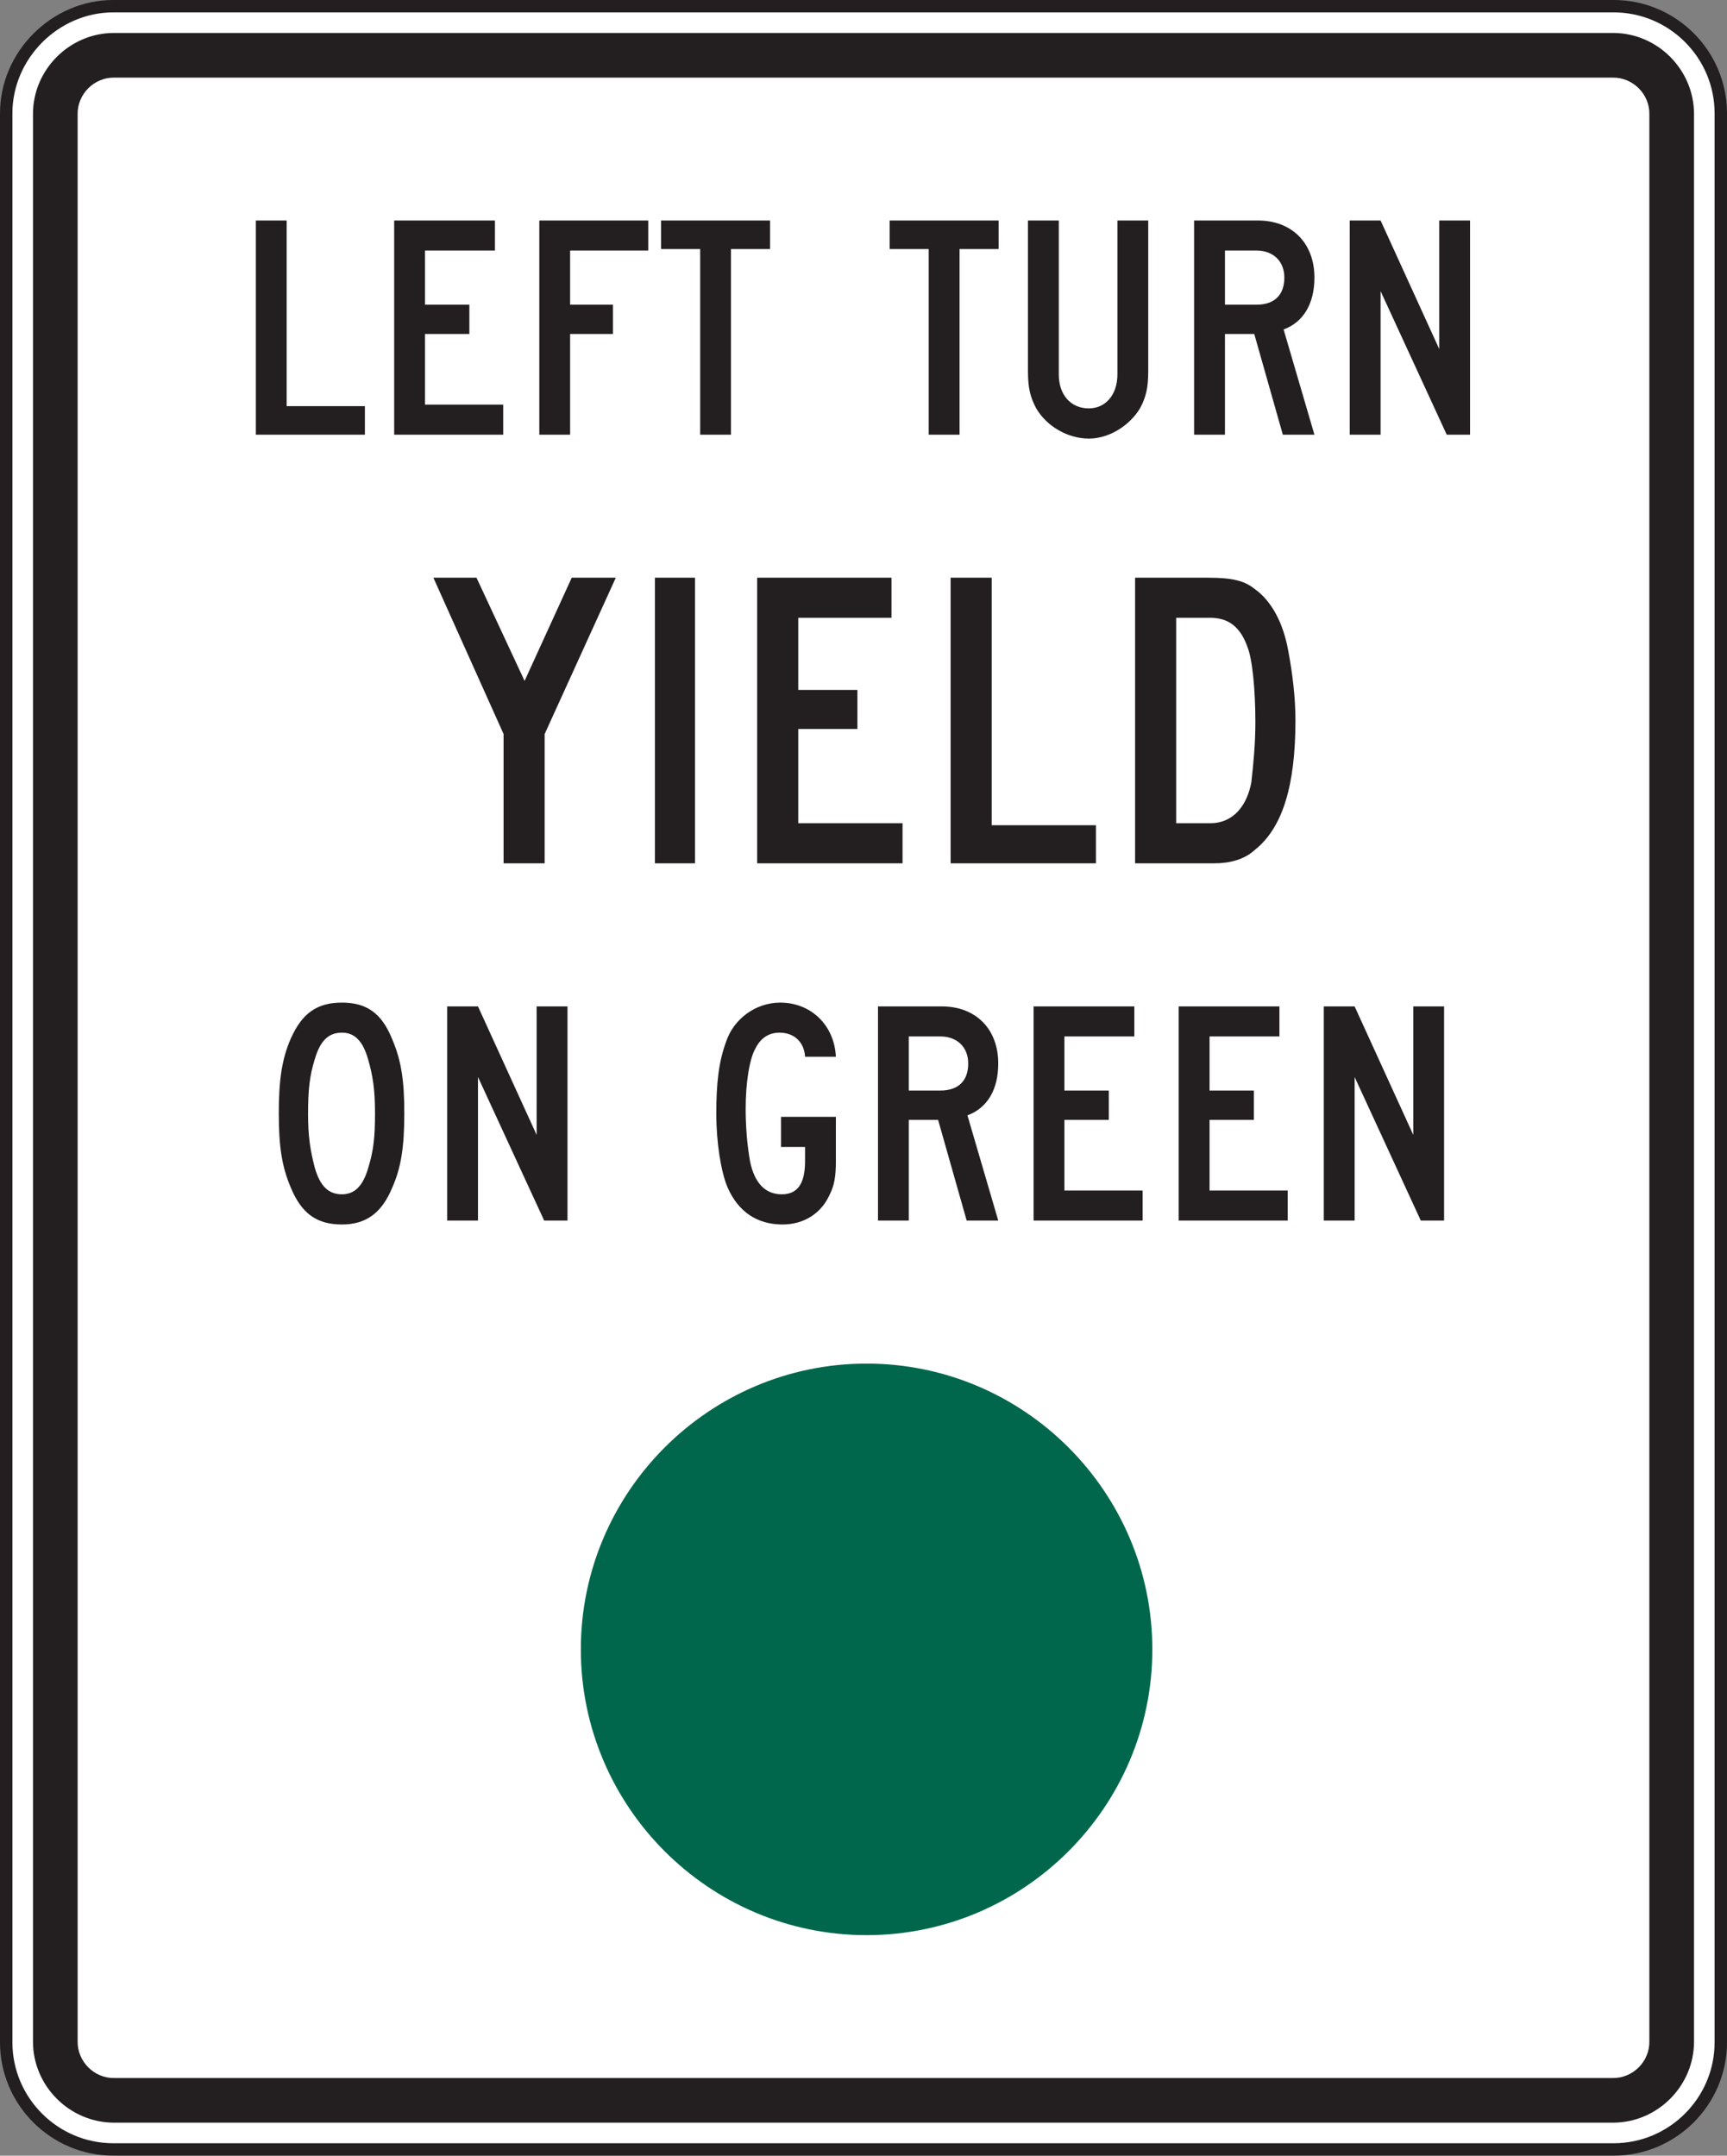 <?xml version="1.0" encoding="UTF-8" standalone="no"?>
<!-- Created with Inkscape (http://www.inkscape.org/) -->

<svg
   xmlns:dc="http://purl.org/dc/elements/1.1/"
   xmlns:cc="http://creativecommons.org/ns#"
   xmlns:rdf="http://www.w3.org/1999/02/22-rdf-syntax-ns#"
   xmlns:svg="http://www.w3.org/2000/svg"
   xmlns="http://www.w3.org/2000/svg"
   xmlns:sodipodi="http://sodipodi.sourceforge.net/DTD/sodipodi-0.dtd"
   xmlns:inkscape="http://www.inkscape.org/namespaces/inkscape"
   width="87.045"
   height="108.65"
   id="svg6325"
   version="1.1"
   inkscape:version="0.48.1 "
   sodipodi:docname="New document 20">
  <rect width="100%" height="100%" fill="#808080" stroke="none"/>
  <defs
     id="defs6327">
    <clipPath
       clipPathUnits="userSpaceOnUse"
       id="clipPath3739">
      <path
         inkscape:connector-curvature="0"
         d="m 27,65.641 513.335,0 0,672.359 L 27,738 27,65.641 z"
         id="path3741" />
    </clipPath>
    <clipPath
       clipPathUnits="userSpaceOnUse"
       id="clipPath3727">
      <path
         inkscape:connector-curvature="0"
         d="m 31.333,65.641 504.669,0 0,672.359 -504.669,0 0,-672.359 z"
         id="path3729" />
    </clipPath>
    <clipPath
       clipPathUnits="userSpaceOnUse"
       id="clipPath3715">
      <path
         inkscape:connector-curvature="0"
         d="m 27,65.641 513.335,0 0,672.359 L 27,738 27,65.641 z"
         id="path3717" />
    </clipPath>
  </defs>
  <sodipodi:namedview
     id="base"
     pagecolor="#ffffff"
     bordercolor="#666666"
     borderopacity="1.0"
     inkscape:pageopacity="0.0"
     inkscape:pageshadow="2"
     inkscape:zoom="0.35"
     inkscape:cx="112.80821"
     inkscape:cy="-91.389283"
     inkscape:document-units="px"
     inkscape:current-layer="layer1"
     showgrid="false"
     fit-margin-top="0"
     fit-margin-left="0"
     fit-margin-right="0"
     fit-margin-bottom="0"
     inkscape:window-width="469"
     inkscape:window-height="403"
     inkscape:window-x="125"
     inkscape:window-y="125"
     inkscape:window-maximized="0" />
  <g
     inkscape:label="Layer 1"
     inkscape:groupmode="layer"
     id="layer1"
     transform="translate(-262.192,-332.323)">
    <g
       transform="matrix(1.25,0,0,-1.25,222.816,860.841)"
       id="g3711">
      <g
         id="g3713"
         clip-path="url(#clipPath3715)">
        <g
           id="g3719"
           transform="translate(36.072,422.565)">
          <path
             inkscape:connector-curvature="0"
             d="m 0,0 60.493,0 c 2.381,0 4.322,-1.94 4.322,-4.32 l 0,-77.78 c 0,-2.379 -1.941,-4.32 -4.322,-4.32 L 0,-86.42 c -2.38,0 -4.321,1.941 -4.321,4.32 l 0,77.78 C -4.321,-1.971 -2.351,0 0,0"
             style="fill:#ffffff;fill-opacity:1;fill-rule:nonzero;stroke:none"
             id="path3721" />
        </g>
      </g>
    </g>
    <g
       transform="matrix(1.25,0,0,-1.25,222.816,860.841)"
       id="g3723">
      <g
         id="g3725"
         clip-path="url(#clipPath3727)">
        <g
           id="g3731"
           transform="translate(36.072,422.565)">
          <path
             inkscape:connector-curvature="0"
             d="m 0,0 60.493,0 c 2.381,0 4.322,-1.94 4.322,-4.32 l 0,-77.78 c 0,-2.379 -1.941,-4.32 -4.322,-4.32 L 0,-86.42 c -2.38,0 -4.321,1.941 -4.321,4.32 l 0,77.78 C -4.321,-1.971 -2.351,0 0,0"
             style="fill:none;stroke:#231f20;stroke-width:0.5;stroke-linecap:butt;stroke-linejoin:miter;stroke-miterlimit:4;stroke-opacity:1;stroke-dasharray:none"
             id="path3733" />
        </g>
      </g>
    </g>
    <g
       transform="matrix(1.25,0,0,-1.25,222.816,860.841)"
       id="g3735">
      <g
         id="g3737"
         clip-path="url(#clipPath3739)">
        <g
           id="g3743"
           transform="translate(36.087,421.485)">
          <path
             inkscape:connector-curvature="0"
             d="m 0,0 60.467,0 c 1.779,-0.004 3.246,-1.476 3.253,-3.254 l 0,-77.752 c -0.007,-1.78 -1.474,-3.247 -3.253,-3.254 L 0,-84.26 c -1.779,0.007 -3.252,1.474 -3.256,3.254 l 0,77.752 C -3.252,-1.476 -1.779,-0.003 0,0"
             style="fill:#231f20;fill-opacity:1;fill-rule:evenodd;stroke:none"
             id="path3745" />
        </g>
        <g
           id="g3747"
           transform="translate(36.108,419.685)">
          <path
             inkscape:connector-curvature="0"
             d="m 0,0 60.422,0 c 0.81,0.011 1.49,-0.664 1.476,-1.477 l 0,-77.705 c 0.014,-0.812 -0.666,-1.491 -1.476,-1.478 L 0,-80.66 c -0.813,-0.013 -1.488,0.666 -1.477,1.478 l 0,77.705 C -1.488,-0.664 -0.814,0.011 0,0"
             style="fill:#ffffff;fill-opacity:1;fill-rule:evenodd;stroke:none"
             id="path3749" />
        </g>
        <g
           id="g3751"
           transform="translate(90.776,405.287)">
          <path
             inkscape:connector-curvature="0"
             d="m 0,0 0,8.636 -1.243,0 0,-5.181 -2.364,5.181 -1.245,0 0,-8.636 1.245,0 0,5.788 L -0.94,0 0,0 z m -7.488,6.334 c 0,-0.698 -0.395,-1.092 -1.121,-1.092 l -1.274,0 0,2.183 1.274,0 c 0.666,0 1.121,-0.425 1.121,-1.091 M -6.275,0 -7.518,4.242 c 0.817,0.303 1.243,1.061 1.243,2.092 0,1.393 -0.91,2.302 -2.275,2.302 l -2.577,0 0,-8.636 1.244,0 0,4.061 1.182,0 L -7.549,0 -6.275,0 z m -6.701,2.575 0,6.061 -1.243,0 0,-6.211 c 0,-0.819 -0.484,-1.365 -1.152,-1.365 -0.727,0 -1.211,0.546 -1.211,1.365 l 0,6.211 -1.244,0 0,-6.061 c 0,-0.695 0.092,-1.059 0.334,-1.515 0.424,-0.726 1.273,-1.217 2.121,-1.217 0.82,0 1.638,0.521 2.062,1.217 0.243,0.456 0.333,0.82 0.333,1.515 m -6.032,4.91 0,1.151 -4.395,0 0,-1.151 1.575,0 0,-7.485 1.244,0 0,7.485 1.576,0 z m -9.217,0 0,1.151 -4.394,0 0,-1.151 1.576,0 0,-7.485 1.242,0 0,7.485 1.576,0 z m -4.91,-0.06 0,1.211 -4.394,0 0,-8.636 1.242,0 0,4.061 1.728,0 0,1.181 -1.728,0 0,2.183 3.152,0 z M -38.985,0 l 0,1.212 -3.153,0 0,2.849 1.788,0 0,1.181 -1.788,0 0,2.183 2.82,0 0,1.211 -4.063,0 0,-8.636 4.396,0 z m -5.577,0 0,1.151 -3.155,0 0,7.485 -1.242,0 0,-8.636 4.397,0 z"
             style="fill:#231f20;fill-opacity:1;fill-rule:evenodd;stroke:none"
             id="path3753" />
        </g>
        <g
           id="g3755"
           transform="translate(89.729,373.599)">
          <path
             inkscape:connector-curvature="0"
             d="m 0,0 0,8.635 -1.242,0 0,-5.181 -2.365,5.181 -1.243,0 0,-8.635 1.243,0 0,5.788 L -0.939,0 0,0 z m -6.305,0 0,1.212 -3.152,0 0,2.847 1.787,0 0,1.184 -1.787,0 0,2.181 2.818,0 0,1.211 -4.062,0 0,-8.635 4.396,0 z m -5.851,0 0,1.212 -3.153,0 0,2.847 1.79,0 0,1.184 -1.79,0 0,2.181 2.819,0 0,1.211 -4.062,0 0,-8.635 4.396,0 z m -7.032,6.333 c 0,-0.696 -0.394,-1.09 -1.123,-1.09 l -1.273,0 0,2.181 1.273,0 c 0.667,0 1.123,-0.423 1.123,-1.091 M -17.977,0 -19.219,4.242 c 0.819,0.304 1.242,1.061 1.242,2.091 0,1.395 -0.909,2.302 -2.273,2.302 l -2.576,0 0,-8.635 1.242,0 0,4.059 1.182,0 1.152,-4.059 1.273,0 z m -6.547,2.393 0,1.789 -2.213,0 0,-1.214 0.97,0 0,-0.575 c 0,-0.908 -0.303,-1.334 -0.94,-1.334 -0.667,0 -1.091,0.455 -1.273,1.303 -0.122,0.668 -0.182,1.426 -0.182,2.154 0,1.03 0.151,1.998 0.394,2.424 0.212,0.424 0.545,0.637 0.969,0.637 0.608,0 1.001,-0.395 1.032,-0.971 l 1.243,0 c -0.062,1.272 -1.001,2.182 -2.244,2.182 -1,0 -1.88,-0.666 -2.182,-1.575 -0.303,-0.818 -0.396,-1.698 -0.396,-2.912 0,-1.119 0.183,-2.332 0.457,-2.968 0.424,-0.969 1.181,-1.491 2.213,-1.491 0.878,0 1.574,0.459 1.908,1.217 0.182,0.363 0.244,0.728 0.244,1.334 M -35.346,0 l 0,8.635 -1.244,0 0,-5.181 -2.365,5.181 -1.242,0 0,-8.635 1.242,0 0,5.788 2.669,-5.788 0.94,0 z m -7.761,4.334 c 0,-1.001 -0.061,-1.515 -0.274,-2.213 -0.212,-0.728 -0.546,-1.062 -1.06,-1.062 -0.546,0 -0.879,0.334 -1.092,1.062 -0.181,0.698 -0.273,1.241 -0.273,2.18 0,0.972 0.062,1.548 0.273,2.213 0.213,0.729 0.546,1.063 1.092,1.063 0.514,0 0.848,-0.334 1.06,-1.092 0.182,-0.636 0.274,-1.182 0.274,-2.151 m 1.181,0 c 0,1.303 -0.121,2.121 -0.484,2.968 -0.425,1.062 -1.031,1.486 -2.031,1.486 -1,0 -1.607,-0.424 -2.063,-1.453 -0.362,-0.821 -0.483,-1.698 -0.483,-3.001 0,-1.333 0.121,-2.154 0.483,-3.001 0.426,-1.032 1.032,-1.491 2.063,-1.491 0.97,0 1.606,0.459 2.031,1.491 0.363,0.818 0.484,1.668 0.484,3.001"
             style="fill:#231f20;fill-opacity:1;fill-rule:evenodd;stroke:none"
             id="path3757" />
        </g>
        <g
           id="g3759"
           transform="translate(82.12,393.703)">
          <path
             inkscape:connector-curvature="0"
             d="m 0,0 c 0,-0.889 -0.081,-1.697 -0.162,-2.426 -0.16,-0.888 -0.688,-1.656 -1.657,-1.656 l -1.374,0 0,8.283 1.374,0 c 0.727,0 1.213,-0.364 1.497,-1.171 C -0.121,2.545 0,1.292 0,0 M 1.616,0.08 C 1.616,0.969 1.495,1.978 1.333,2.828 1.131,4 0.646,4.889 -0.041,5.373 -0.445,5.695 -0.93,5.817 -1.9,5.817 l -2.95,0 0,-11.516 3.193,0 c 0.645,0 1.212,0.161 1.616,0.525 1.133,0.889 1.657,2.588 1.657,5.254 m -8.044,-5.779 0,1.536 -4.203,0 0,9.98 -1.657,0 0,-11.516 5.86,0 z m -7.799,0 0,1.617 -4.205,0 0,3.799 2.385,0 0,1.575 -2.385,0 0,2.909 3.76,0 0,1.616 -5.417,0 0,-11.516 5.862,0 z m -8.368,11.516 -1.616,0 0,-11.516 1.616,0 0,11.516 z m -3.194,0 -1.777,0 -1.901,-4.161 -1.939,4.161 -1.738,0 2.83,-6.303 0,-5.213 1.656,0 0,5.213 2.869,6.303 z"
             style="fill:#231f20;fill-opacity:1;fill-rule:evenodd;stroke:none"
             id="path3761" />
        </g>
        <g
           id="g3763"
           transform="translate(66.444,367.832)">
          <path
             inkscape:connector-curvature="0"
             d="m 0,0 c 6.346,0 11.521,-5.177 11.521,-11.523 0,-6.346 -5.175,-11.523 -11.521,-11.523 -6.347,0 -11.523,5.177 -11.523,11.523 C -11.523,-5.177 -6.347,0 0,0"
             style="fill:#00674c;fill-opacity:1;fill-rule:evenodd;stroke:none"
             id="path3765" />
        </g>
      </g>
    </g>
  </g>
</svg>
